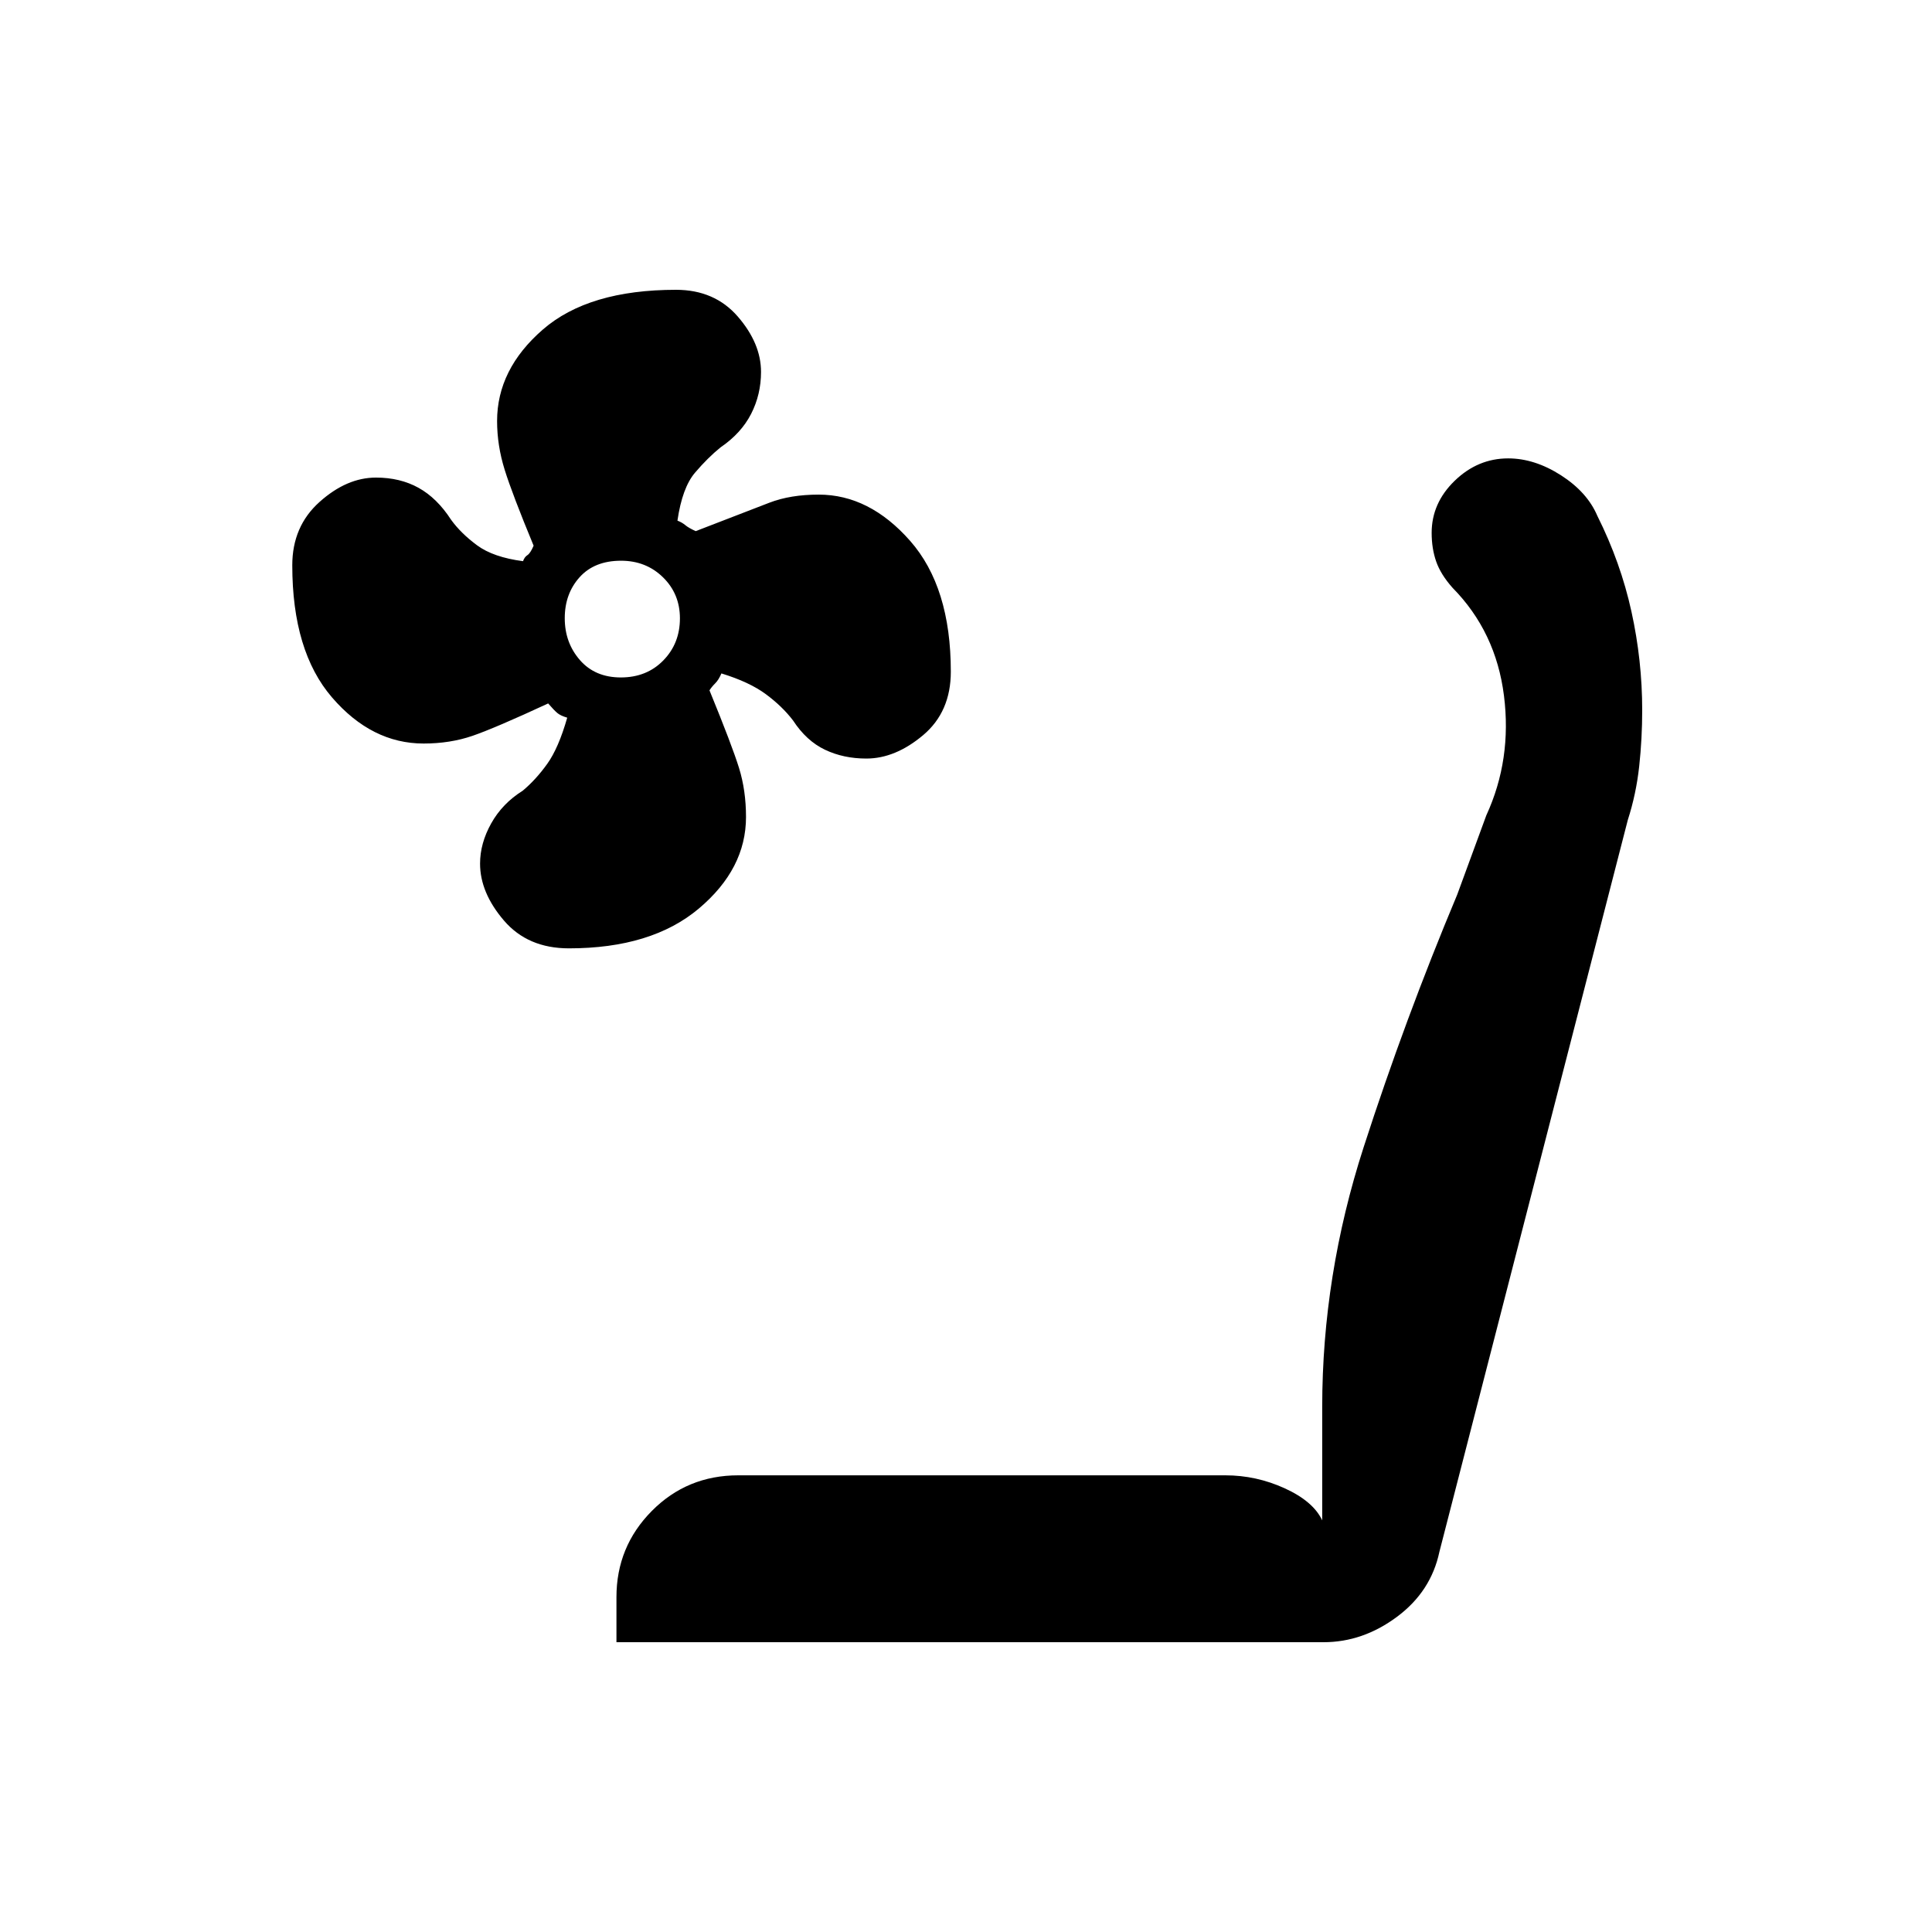 <svg xmlns="http://www.w3.org/2000/svg" height="48" viewBox="0 -960 960 960" width="48"><path d="M282.7-488.77q-20.47 0-32.31-13.84-11.85-13.84-11.85-28.26 0-10.08 5.54-20 5.55-9.91 15.63-16.21 6.56-5.48 12.2-13.35 5.64-7.88 9.94-22.96-3.31-.97-4.92-2.32-1.61-1.36-4.55-4.75-26.38 12.23-37.55 16.08-11.17 3.84-24.33 3.84-25.79 0-45.53-22.92-19.74-22.92-19.74-65.65 0-19.34 13.53-31.46 13.52-12.12 28.05-12.12 12 0 21.17 5.09 9.18 5.09 16.16 15.87 4.89 6.76 12.93 12.7 8.03 5.94 22.82 7.88.73-2.09 2.19-3.01 1.46-.93 3.07-4.69-10.63-25.68-14.39-37.75T247-750.78q0-25.74 22.74-45.48Q292.49-816 335.9-816q19.19 0 30.72 13.31 11.53 13.32 11.53 27.5 0 11.21-4.93 20.86-4.94 9.64-15.19 16.63-6.37 5.16-12.7 12.6-6.32 7.43-8.71 23.8 2.3.89 3.91 2.24 1.61 1.36 5.16 2.98 26.23-10.13 36.64-14.14t24.5-4.01q25.18 0 45.41 22.98 20.22 22.97 20.22 64.98 0 20-13.8 31.6-13.81 11.59-28.18 11.59-11.36 0-20.57-4.39-9.22-4.39-15.83-14.51-5.35-7.03-13.54-13.09-8.18-6.05-22.07-10.31-1.37 3.23-3.1 4.94-1.73 1.72-2.83 3.47 11.23 27.43 14.69 38.6 3.46 11.17 3.46 24.33 0 25.79-23.48 45.53-23.47 19.74-64.51 19.74Zm25.8-134.61q12.84 0 21.09-8.45 8.26-8.44 8.26-20.92 0-12.15-8.41-20.39-8.42-8.24-20.85-8.24-13.22 0-20.6 8.21-7.37 8.21-7.37 20.35t7.52 20.79q7.53 8.65 20.36 8.65ZM306.31-144v-22.38q0-25.09 17.56-42.82 17.56-17.72 42.98-17.72h242q15.39 0 29.54 6.46Q652.54-214 657-204.54v-56.38q0-65.34 20.58-129.02 20.57-63.68 46.5-125.52l14.46-39.39q12.77-27.77 8.77-59.49-4-31.72-25.54-53.58-5.92-6.67-8.15-13.1-2.24-6.44-2.24-14.19 0-14.84 11.48-25.93 11.47-11.09 26.53-11.09 13.15 0 26.23 8.38 13.08 8.39 18.09 20.17 11.6 23.21 16.94 47.54 5.35 24.32 5.35 49 0 14.2-1.5 27.95t-5.65 26.61l-93.62 363.66q-4.18 19.77-21.13 32.34Q677.16-144 657.69-144H306.31Z"/></svg>